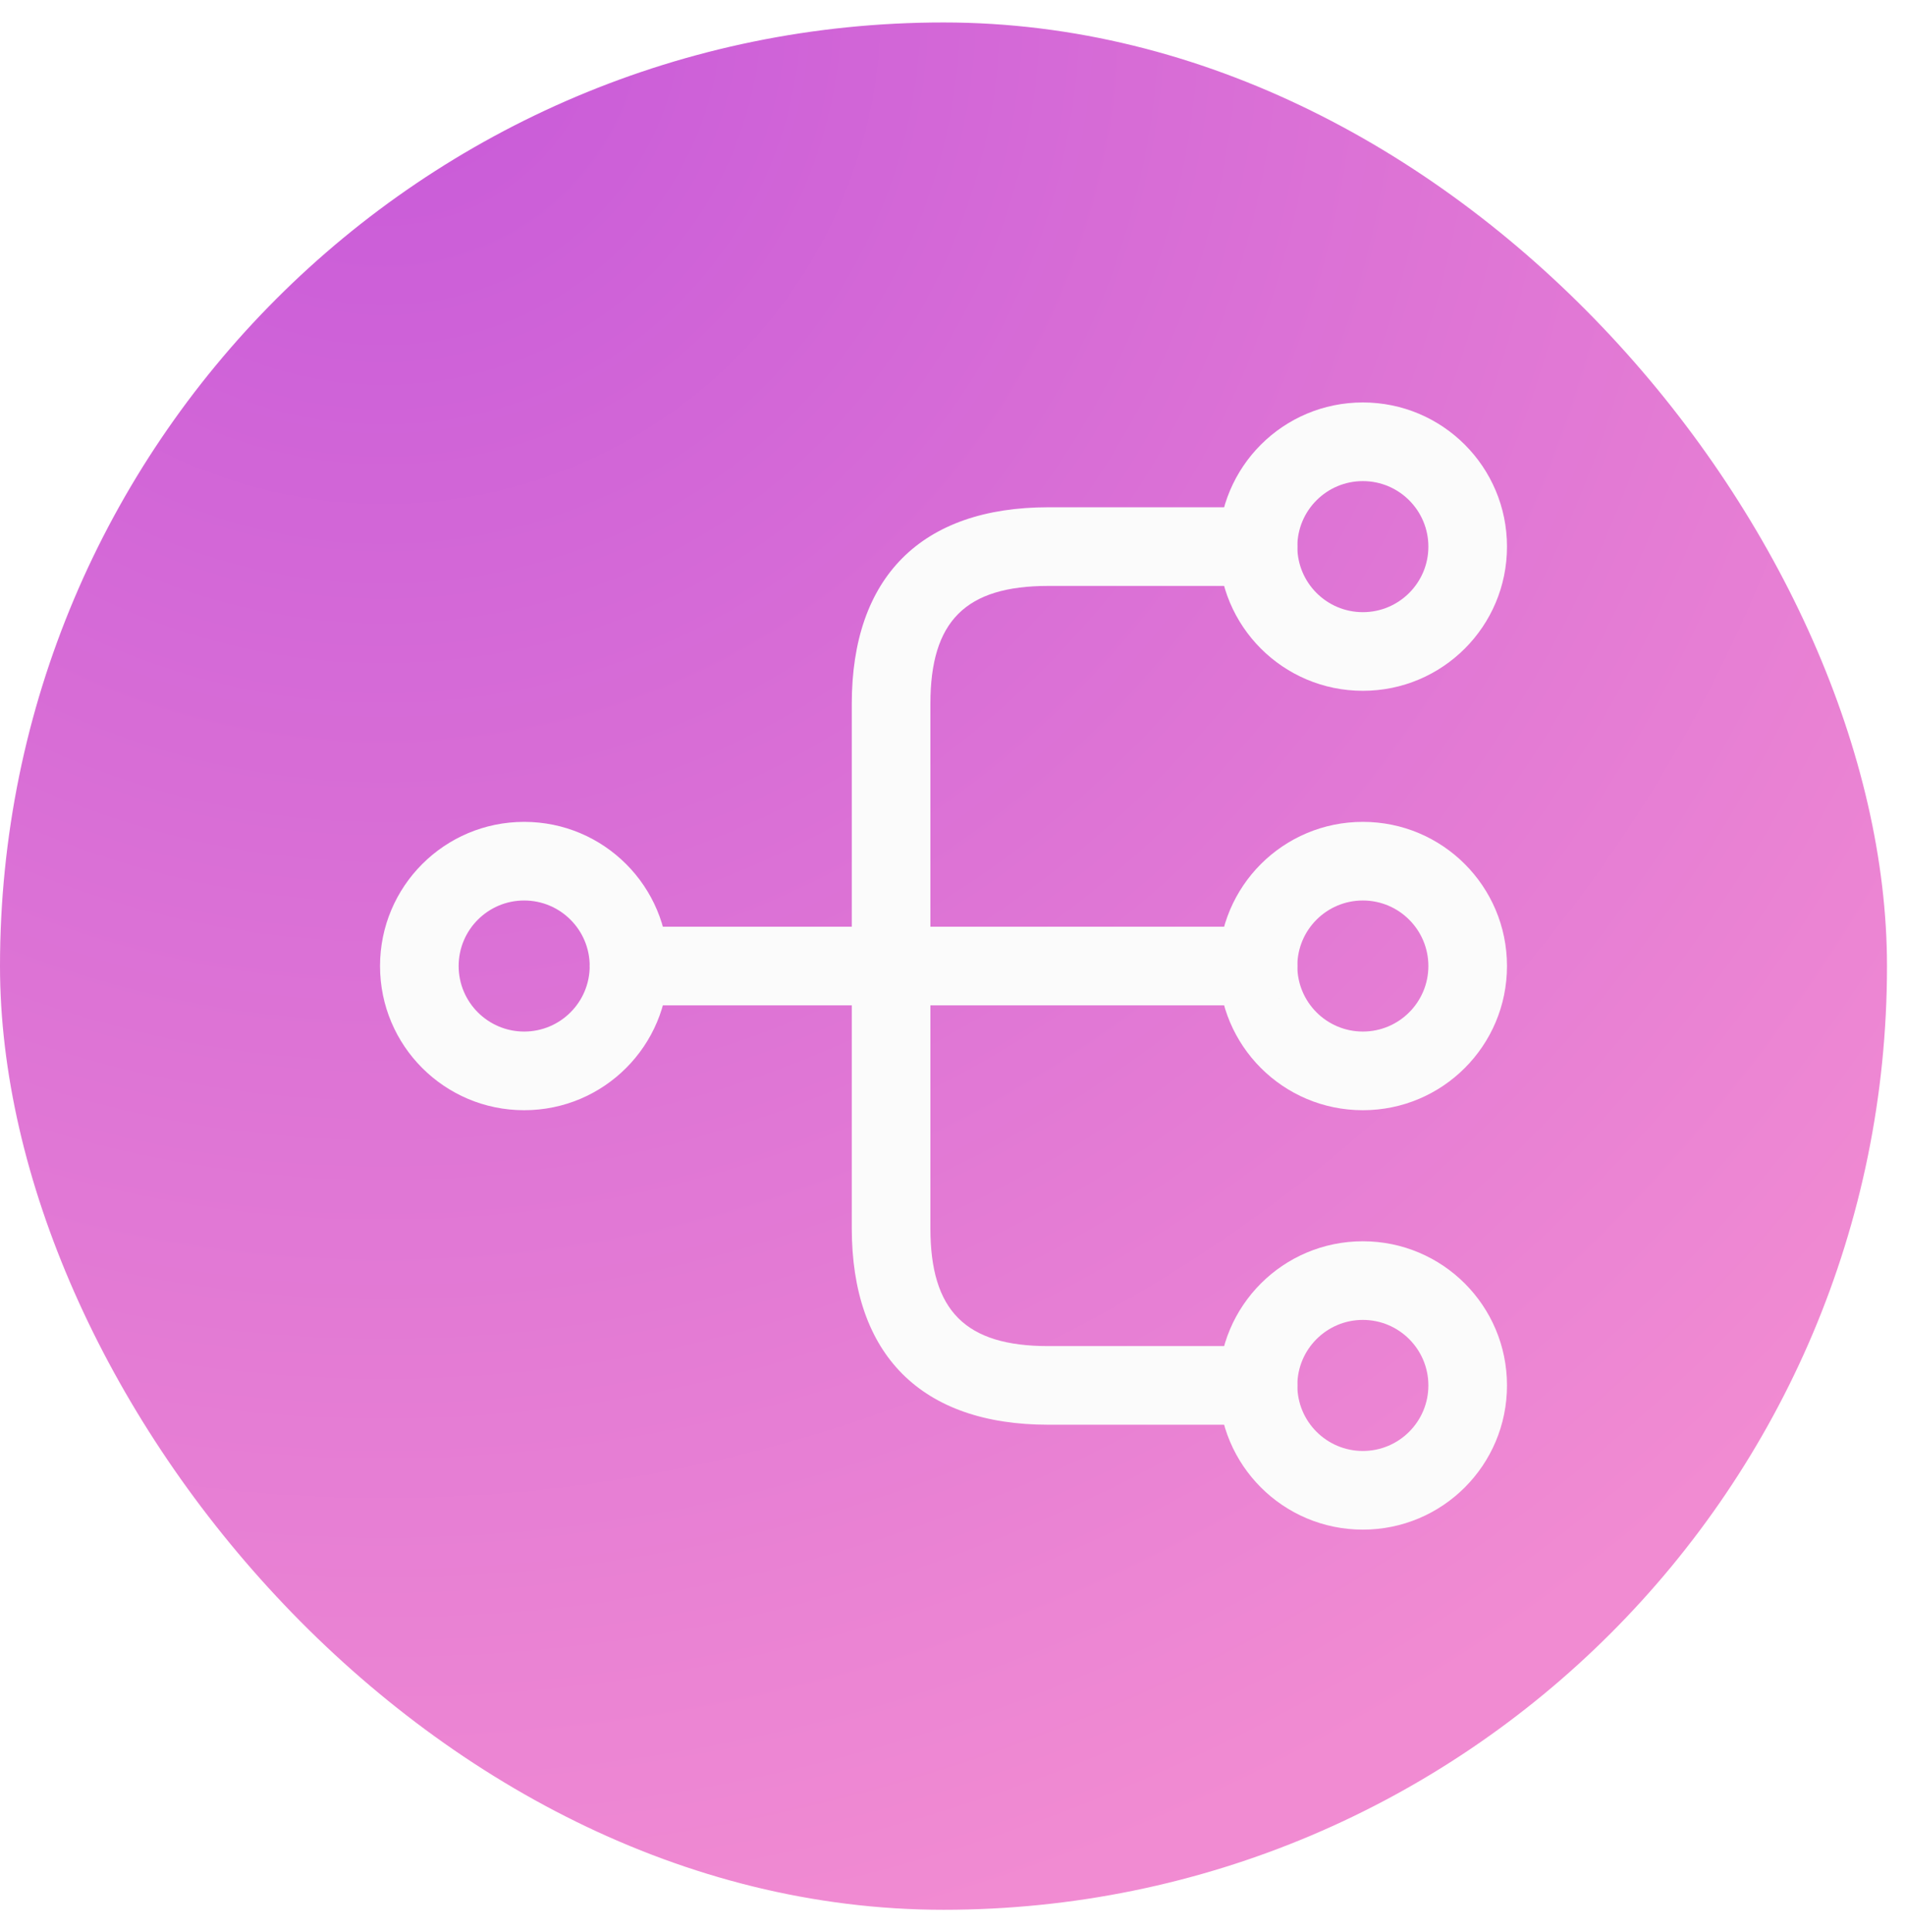 <svg width="71" height="72" viewBox="0 0 71 72" fill="none" xmlns="http://www.w3.org/2000/svg">
<g filter="url(#filter0_biii_1426_29129)">
<rect y="0.836" width="70.329" height="70.329" rx="35.165" fill="url(#paint0_radial_1426_29129)"/>
<path d="M50.794 41.37C47.824 41.37 45.421 38.967 45.421 35.997C45.421 33.028 47.824 30.625 50.794 30.625C53.763 30.625 56.166 33.028 56.166 35.997C56.166 38.967 53.763 41.37 50.794 41.37ZM50.794 33.555C49.446 33.555 48.352 34.649 48.352 35.997C48.352 37.345 49.446 38.439 50.794 38.439C52.142 38.439 53.236 37.345 53.236 35.997C53.236 34.649 52.142 33.555 50.794 33.555Z" fill="#FBFBFB"/>
<path d="M50.794 25.741C47.824 25.741 45.421 23.338 45.421 20.369C45.421 17.399 47.824 14.996 50.794 14.996C53.763 14.996 56.166 17.399 56.166 20.369C56.166 23.338 53.763 25.741 50.794 25.741ZM50.794 17.927C49.446 17.927 48.352 19.02 48.352 20.369C48.352 21.716 49.446 22.811 50.794 22.811C52.142 22.811 53.236 21.716 53.236 20.369C53.236 19.02 52.142 17.927 50.794 17.927Z" fill="#FBFBFB"/>
<path d="M50.794 56.999C47.824 56.999 45.421 54.596 45.421 51.626C45.421 48.657 47.824 46.254 50.794 46.254C53.763 46.254 56.166 48.657 56.166 51.626C56.166 54.596 53.763 56.999 50.794 56.999ZM50.794 49.184C49.446 49.184 48.352 50.278 48.352 51.626C48.352 52.974 49.446 54.068 50.794 54.068C52.142 54.068 53.236 52.974 53.236 51.626C53.236 50.278 52.142 49.184 50.794 49.184Z" fill="#FBFBFB"/>
<path d="M19.536 41.37C16.567 41.37 14.164 38.967 14.164 35.997C14.164 33.028 16.567 30.625 19.536 30.625C22.505 30.625 24.908 33.028 24.908 35.997C24.908 38.967 22.505 41.37 19.536 41.37ZM19.536 33.555C18.188 33.555 17.094 34.649 17.094 35.997C17.094 37.345 18.188 38.439 19.536 38.439C20.884 38.439 21.978 37.345 21.978 35.997C21.978 34.649 20.884 33.555 19.536 33.555Z" fill="#FBFBFB"/>
<path d="M46.886 37.462H23.443C22.642 37.462 21.978 36.797 21.978 35.996C21.978 35.196 22.642 34.531 23.443 34.531H46.886C47.687 34.531 48.352 35.196 48.352 35.996C48.352 36.797 47.687 37.462 46.886 37.462Z" fill="#FBFBFB"/>
<path d="M46.886 53.09H39.072C34.344 53.09 31.746 50.492 31.746 45.764V26.228C31.746 21.501 34.344 18.902 39.072 18.902H46.886C47.687 18.902 48.352 19.567 48.352 20.367C48.352 21.169 47.687 21.833 46.886 21.833H39.072C35.985 21.833 34.676 23.142 34.676 26.228V45.764C34.676 48.851 35.985 50.16 39.072 50.16H46.886C47.687 50.16 48.352 50.824 48.352 51.625C48.352 52.426 47.687 53.09 46.886 53.09Z" fill="#FBFBFB"/>
</g>
<defs>
<filter id="filter0_biii_1426_29129" x="-134.798" y="-133.962" width="339.926" height="339.924" filterUnits="userSpaceOnUse" color-interpolation-filters="sRGB">
<feFlood flood-opacity="0" result="BackgroundImageFix"/>
<feGaussianBlur in="BackgroundImageFix" stdDeviation="67.399"/>
<feComposite in2="SourceAlpha" operator="in" result="effect1_backgroundBlur_1426_29129"/>
<feBlend mode="normal" in="SourceGraphic" in2="effect1_backgroundBlur_1426_29129" result="shape"/>
<feColorMatrix in="SourceAlpha" type="matrix" values="0 0 0 0 0 0 0 0 0 0 0 0 0 0 0 0 0 0 127 0" result="hardAlpha"/>
<feOffset dy="5.861"/>
<feGaussianBlur stdDeviation="2.93"/>
<feComposite in2="hardAlpha" operator="arithmetic" k2="-1" k3="1"/>
<feColorMatrix type="matrix" values="0 0 0 0 1 0 0 0 0 1 0 0 0 0 1 0 0 0 0.08 0"/>
<feBlend mode="normal" in2="shape" result="effect2_innerShadow_1426_29129"/>
<feColorMatrix in="SourceAlpha" type="matrix" values="0 0 0 0 0 0 0 0 0 0 0 0 0 0 0 0 0 0 127 0" result="hardAlpha"/>
<feOffset dy="-7.814"/>
<feGaussianBlur stdDeviation="3.907"/>
<feComposite in2="hardAlpha" operator="arithmetic" k2="-1" k3="1"/>
<feColorMatrix type="matrix" values="0 0 0 0 1 0 0 0 0 1 0 0 0 0 1 0 0 0 0.1 0"/>
<feBlend mode="normal" in2="effect2_innerShadow_1426_29129" result="effect3_innerShadow_1426_29129"/>
<feColorMatrix in="SourceAlpha" type="matrix" values="0 0 0 0 0 0 0 0 0 0 0 0 0 0 0 0 0 0 127 0" result="hardAlpha"/>
<feOffset dy="1.954"/>
<feGaussianBlur stdDeviation="0.977"/>
<feComposite in2="hardAlpha" operator="arithmetic" k2="-1" k3="1"/>
<feColorMatrix type="matrix" values="0 0 0 0 1 0 0 0 0 1 0 0 0 0 1 0 0 0 0.15 0"/>
<feBlend mode="normal" in2="effect3_innerShadow_1426_29129" result="effect4_innerShadow_1426_29129"/>
</filter>
<radialGradient id="paint0_radial_1426_29129" cx="0" cy="0" r="1" gradientUnits="userSpaceOnUse" gradientTransform="translate(14.652 0.836) rotate(73.74) scale(73.26)">
<stop stop-color="#C759D9"/>
<stop offset="0.995" stop-color="#F18BD2"/>
</radialGradient>
</defs>
</svg>
